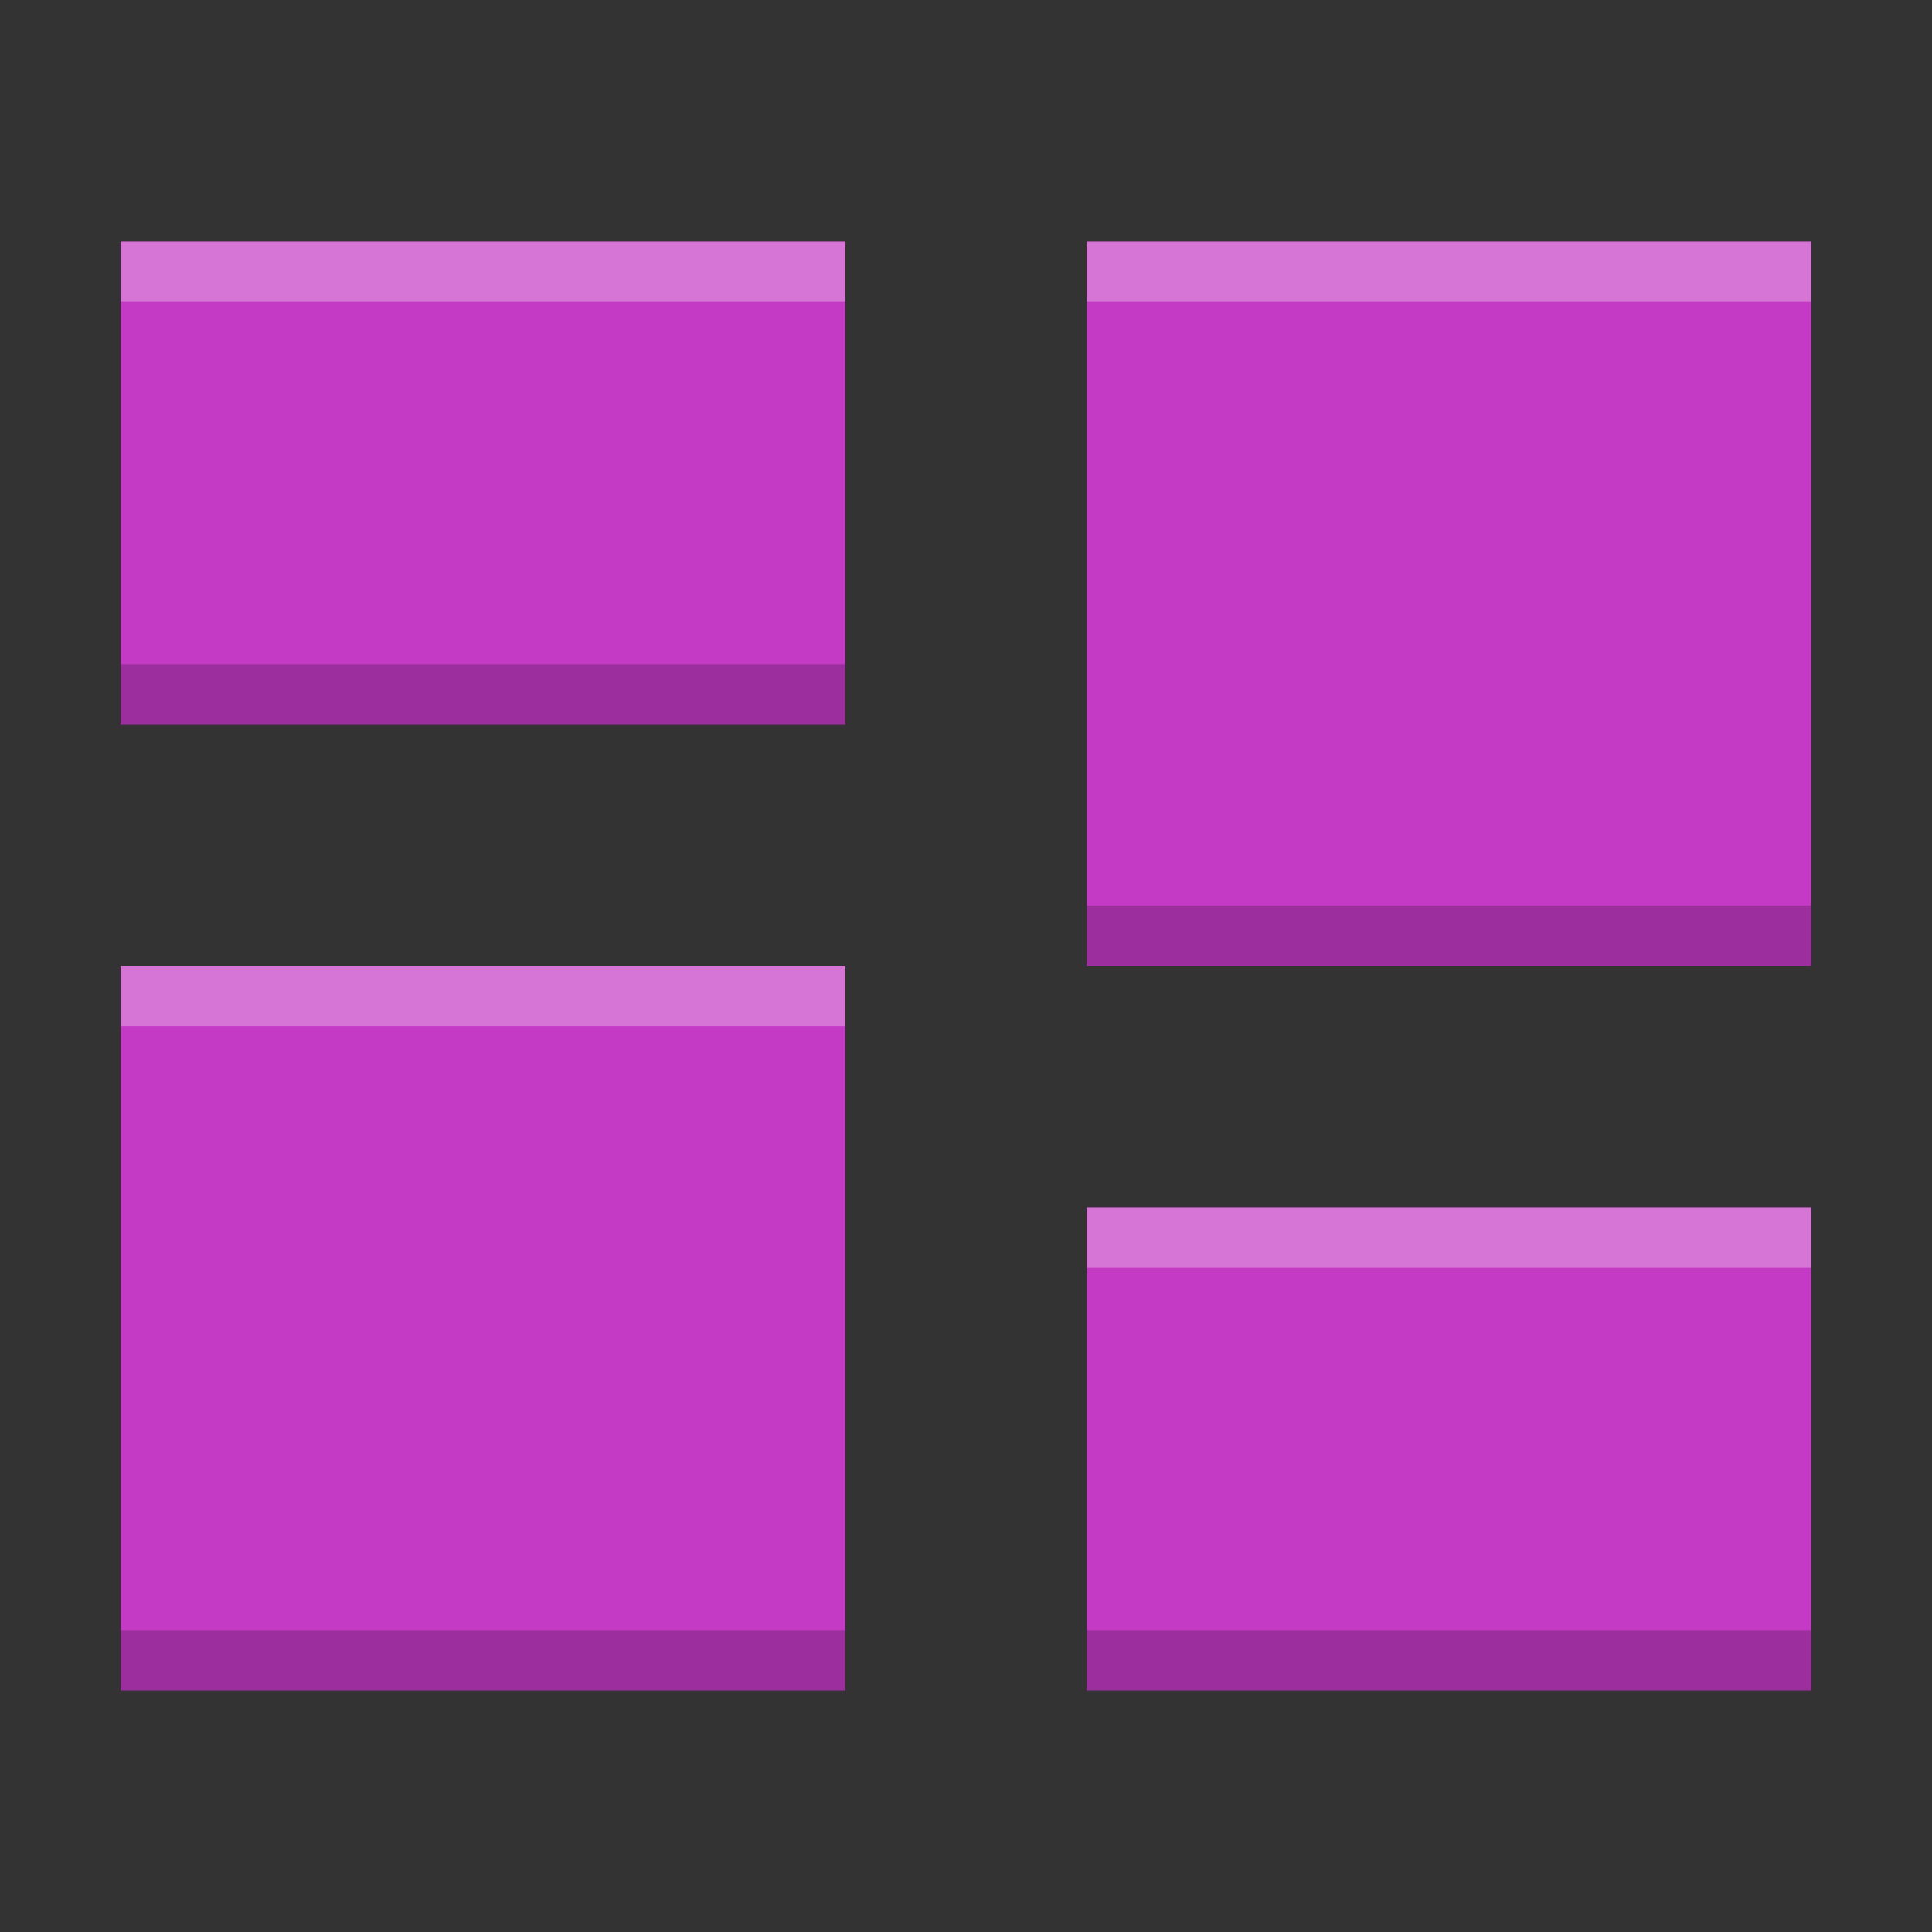 <?xml version="1.0" encoding="UTF-8" standalone="no"?>
<svg
   xmlns:dc="http://purl.org/dc/elements/1.1/"
   xmlns:cc="http://creativecommons.org/ns#"
   xmlns:rdf="http://www.w3.org/1999/02/22-rdf-syntax-ns#"
   xmlns:svg="http://www.w3.org/2000/svg"
   xmlns="http://www.w3.org/2000/svg"
   xmlns:sodipodi="http://sodipodi.sourceforge.net/DTD/sodipodi-0.dtd"
   xmlns:inkscape="http://www.inkscape.org/namespaces/inkscape"
   height="16"
   viewBox="0 0 16 16"
   width="16"
   version="1.1"
   id="svg8"
   sodipodi:docname="dialog-rows-and-columns.svg"
   inkscape:version="0.92.4 (5da689c313, 2019-01-14)">
  <rect x="0" y="0" width="16" height="16" fill="#333333" stroke="none"/>
  <defs
     id="defs12" />
  <sodipodi:namedview
     pagecolor="#ffffff"
     bordercolor="#666666"
     borderopacity="1"
     objecttolerance="10"
     gridtolerance="10"
     guidetolerance="10"
     inkscape:pageopacity="0"
     inkscape:pageshadow="2"
     inkscape:window-width="1920"
     inkscape:window-height="1016"
     id="namedview10"
     showgrid="false"
     inkscape:zoom="14.75"
     inkscape:cx="8"
     inkscape:cy="8"
     inkscape:window-x="0"
     inkscape:window-y="27"
     inkscape:window-maximized="1"
     inkscape:current-layer="g6" />
  <g
     fill="#c43ac4"
     stroke-width=".816"
     id="g6">
    <path
       d="m1 2v4h6v-4zm0 6v6h6v-6z"
       id="path2" />
    <path
       d="m15 14v-4h-6v4zm0-6v-6h-6v6z"
       id="path4" />
    <path
       d="M 1 2 L 1 2.5 L 7 2.5 L 7 2 L 1 2 z M 9 2 L 9 2.5 L 15 2.5 L 15 2 L 9 2 z M 1 8 L 1 8.5 L 7 8.5 L 7 8 L 1 8 z M 9 10 L 9 10.5 L 15 10.5 L 15 10 L 9 10 z "
       id="path826"
       style="fill:#ffffff;fill-opacity:1;opacity:0.3" />
    <path
       d="M 1 5.5 L 1 6 L 7 6 L 7 5.5 L 1 5.5 z M 9 7.5 L 9 8 L 15 8 L 15 7.5 L 9 7.5 z M 1 13.5 L 1 14 L 7 14 L 7 13.5 L 1 13.5 z M 9 13.5 L 9 14 L 15 14 L 15 13.5 L 9 13.5 z "
       id="path831"
       style="fill:#000000;fill-opacity:1;opacity:0.2" />
  </g>
</svg>

